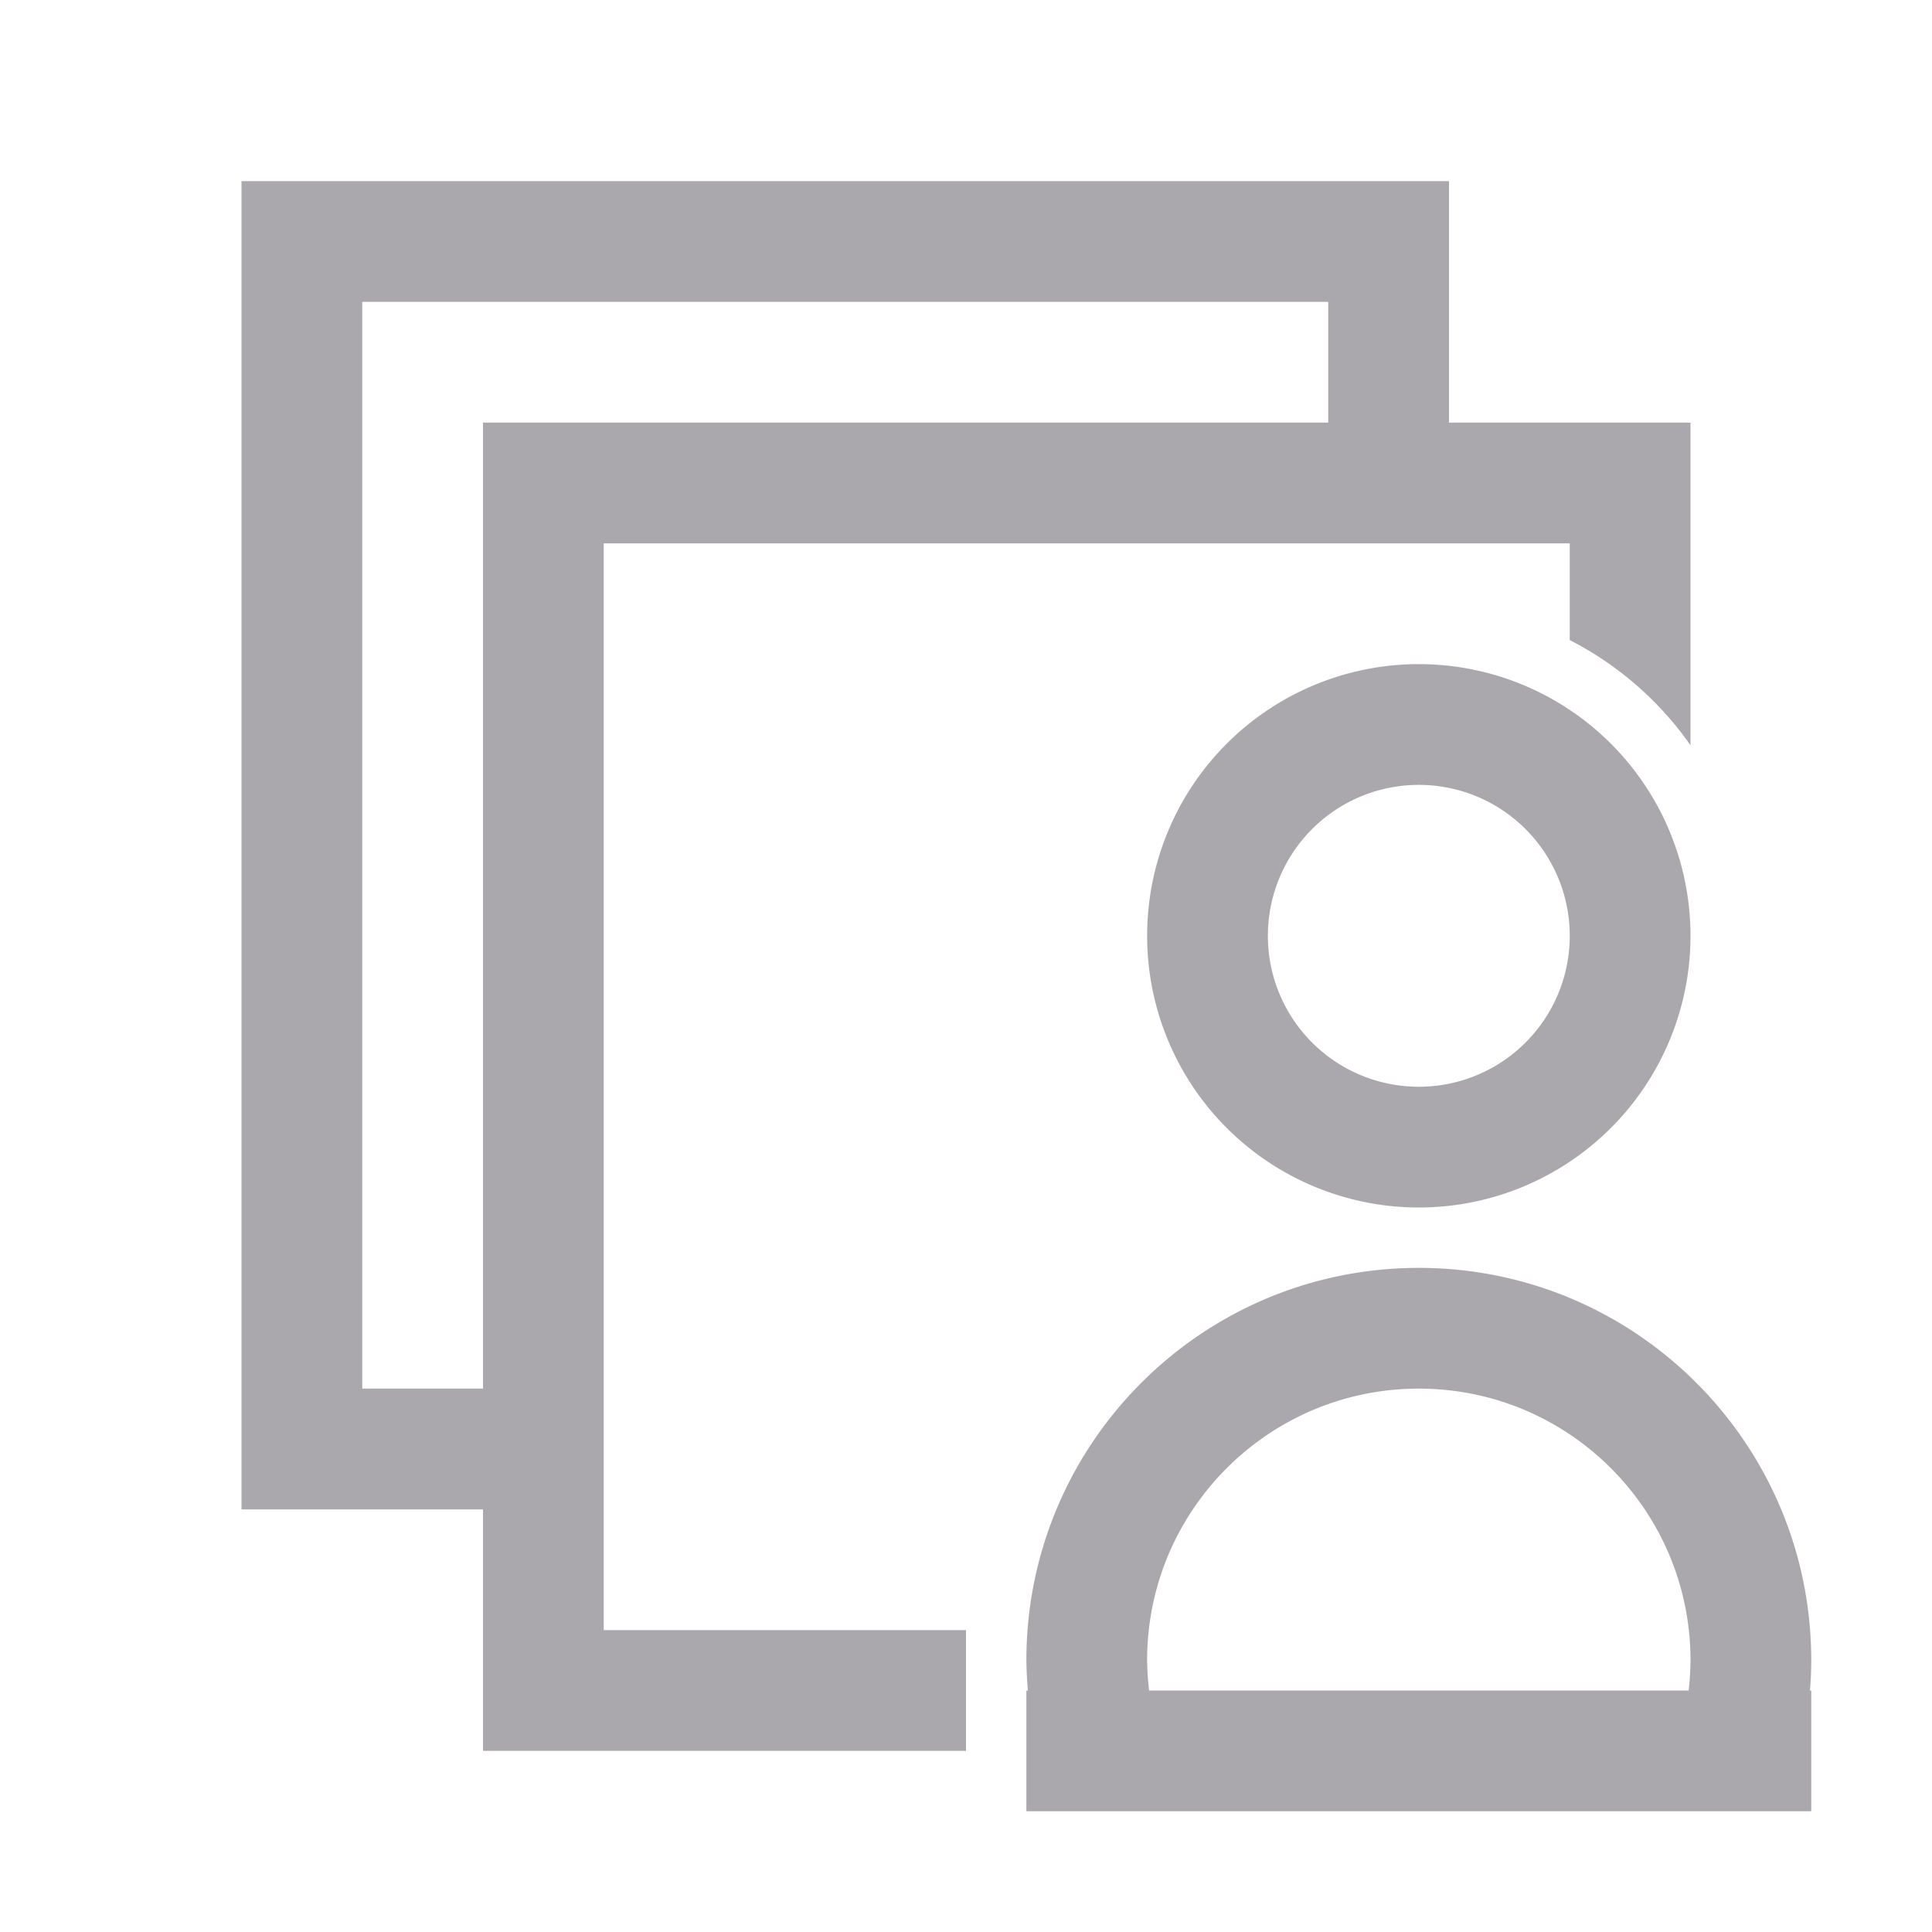 <svg height="32" viewBox="0 0 32 32" width="32" xmlns="http://www.w3.org/2000/svg"><path d="m4 3v22h4v4h8v-1.504-.496h-6v-18h16v1.602a5.5 5.5 0 0 1 2 1.742v-5.344h-4v-4zm2 2h16v2h-14v16h-2zm17.5 6a4.5 4.5 0 0 0 -4.5 4.5 4.5 4.5 0 0 0 4.5 4.5 4.5 4.5 0 0 0 4.5-4.5 4.5 4.5 0 0 0 -4.5-4.5zm0 2a2.5 2.5 0 0 1 2.5 2.5 2.5 2.5 0 0 1 -2.5 2.5 2.5 2.5 0 0 1 -2.5-2.5 2.5 2.5 0 0 1 2.5-2.5zm0 8c-3.59 0-6.5 2.91-6.5 6.5.002.167.011.334.025.5h-.025v2h13v-2h-.021c.014-.166.021-.333.021-.5 0-3.59-2.91-6.5-6.5-6.5zm0 2c2.485 0 4.5 2.015 4.5 4.5-.001.167-.012.334-.031.5h-8.936c-.02-.166-.031-.333-.033-.5 0-2.485 2.015-4.5 4.5-4.5z" fill="#aaa8ac" stroke-width="1.333"/></svg>